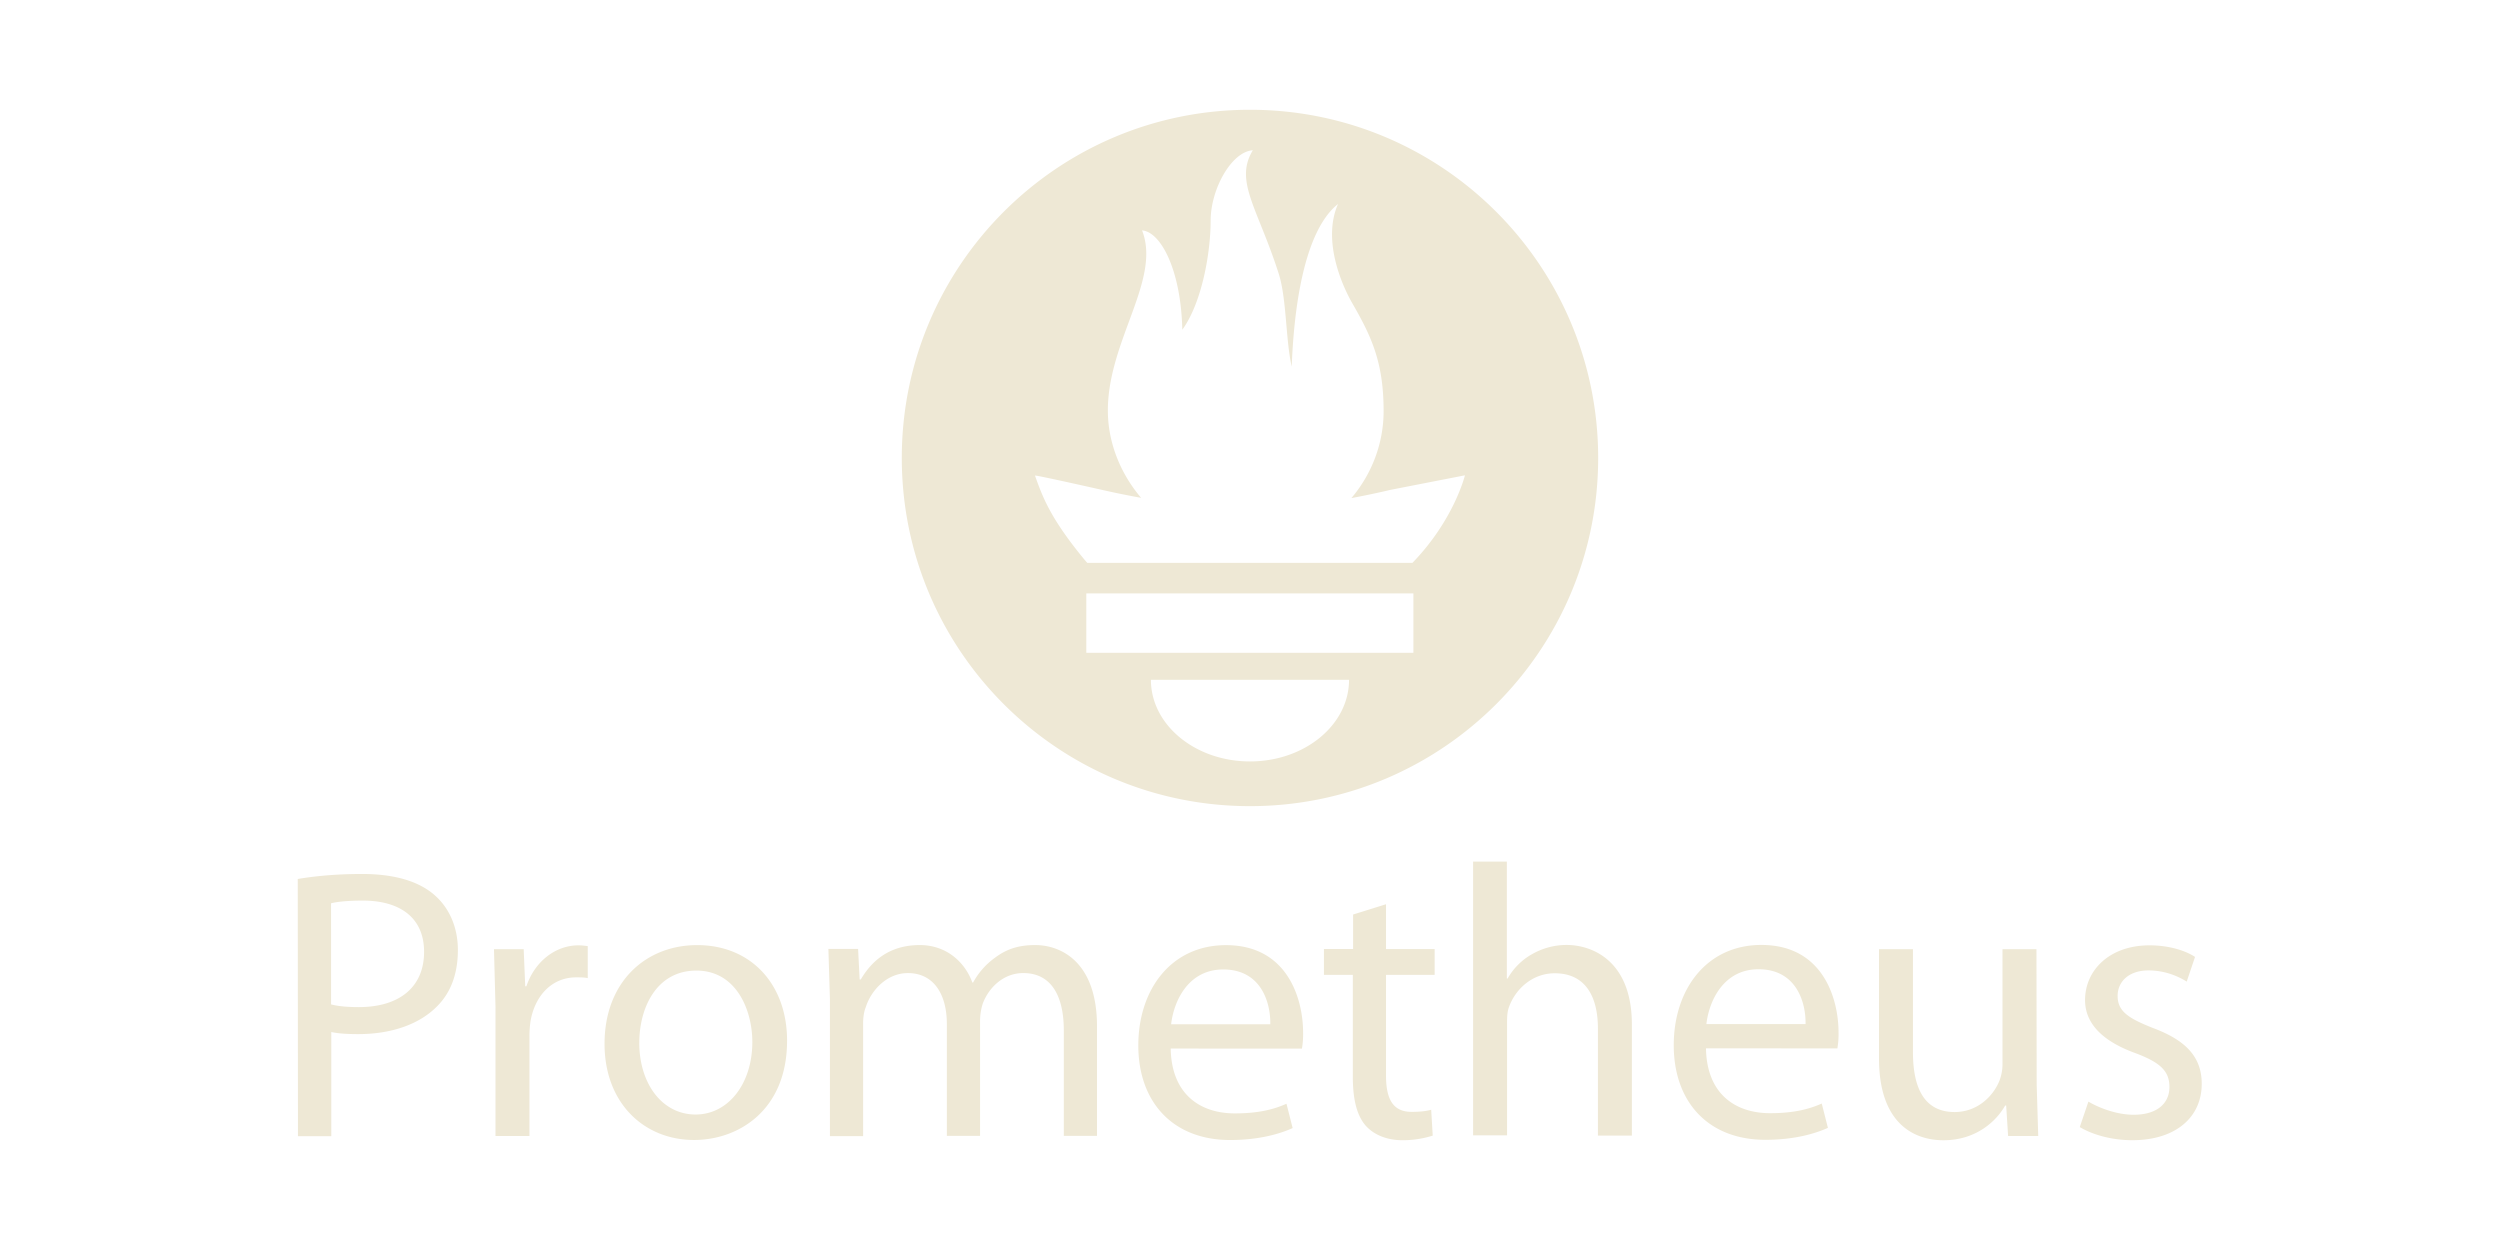 <svg xmlns="http://www.w3.org/2000/svg" width="120" height="60" viewBox="-4.649 -0.667 120 60" overflow="visible">
    <path d="M55.35 4.602c-9.23 0-16.713 7.482-16.713 16.713S46.12 38.028 55.35 38.028s16.713-7.483 16.713-16.713S64.58 4.602 55.35 4.602zm0 31.28c-2.626 0-4.755-1.754-4.755-3.918h9.51c0 2.163-2.13 3.918-4.755 3.918zm7.854-5.215h-15.71v-2.85h15.7v2.85zm-.056-4.315H47.54l-.155-.18c-1.608-1.953-1.987-2.972-2.354-4.01-.006-.034 1.95.4 3.337.712a42.19 42.19 0 0 0 1.757.355c-1.002-1.174-1.597-2.667-1.597-4.193 0-3.35 2.57-6.278 1.642-8.644.902.073 1.867 1.904 1.932 4.767.96-1.325 1.36-3.746 1.36-5.23 0-1.537 1.013-3.322 2.025-3.383-.903 1.488.234 2.764 1.244 5.928.38 1.19.33 3.19.623 4.457.097-2.635.55-6.48 2.222-7.806-.737 1.67.11 3.763.688 4.768.934 1.622 1.5 2.85 1.5 5.176 0 1.56-.575 3.026-1.546 4.173 1.104-.207 1.866-.394 1.866-.394l3.584-.7c0 0-.52 2.14-2.522 4.204z"
          fill="#eee8d5"/>
    <path d="M9.643 41.524c.778-.13 1.797-.24 3.093-.24 1.593 0 2.76.37 3.5 1.037.667.593 1.093 1.5 1.093 2.612 0 1.13-.333 2.02-.963 2.667-.87.908-2.24 1.37-3.816 1.37-.482 0-.926-.02-1.297-.1v5h-1.6zm1.6 6.02c.352.093.797.13 1.334.13 1.945 0 3.13-.963 3.13-2.65 0-1.667-1.185-2.463-2.945-2.463-.704 0-1.24.056-1.52.13zm7.893.148l-.074-2.797h1.426l.074 1.778h.056c.408-1.204 1.408-1.964 2.5-1.964.167 0 .296.02.445.037v1.537c-.167-.037-.333-.037-.556-.037-1.148 0-1.963.852-2.186 2.075a4.88 4.88 0 0 0-.056.76v4.78h-1.63v-6.168zm13.994 1.6c0 3.316-2.315 4.76-4.464 4.76-2.408 0-4.297-1.778-4.297-4.612 0-2.982 1.982-4.742 4.446-4.742 2.575 0 4.316 1.87 4.316 4.594zm-7.094.093c0 1.964 1.1 3.445 2.704 3.445 1.556 0 2.723-1.463 2.723-3.482 0-1.52-.76-3.427-2.686-3.427-1.908 0-2.74 1.778-2.74 3.464zm9.152-2.076l-.074-2.426h1.426l.074 1.463h.056c.5-.852 1.334-1.65 2.834-1.65 1.204 0 2.13.74 2.52 1.797h.037a3.54 3.54 0 0 1 1.019-1.167c.537-.407 1.1-.63 1.963-.63 1.204 0 2.964.778 2.964 3.9v5.26h-1.593V48.8c0-1.74-.65-2.76-1.945-2.76-.945 0-1.65.685-1.945 1.463a2.79 2.79 0 0 0-.13.815v5.538H40.8v-5.37c0-1.426-.63-2.445-1.87-2.445-1 0-1.76.815-2.02 1.63-.093.222-.13.52-.13.797v5.4h-1.593v-6.54zm16.357 2.355c.037 2.204 1.426 3.112 3.075 3.112 1.167 0 1.9-.204 2.482-.463l.296 1.167c-.574.26-1.574.574-3 .574-2.76 0-4.408-1.834-4.408-4.538s1.593-4.816 4.205-4.816c2.945 0 3.705 2.556 3.705 4.205a4.07 4.07 0 0 1-.056.76zm4.78-1.167c.02-1.02-.426-2.63-2.26-2.63-1.667 0-2.37 1.5-2.5 2.63zm5.555-5.76v2.15h2.334v1.24H61.88v4.835c0 1.1.315 1.74 1.223 1.74.445 0 .704-.037.945-.1l.074 1.24c-.315.1-.815.222-1.445.222-.76 0-1.37-.26-1.76-.685-.445-.5-.63-1.297-.63-2.353v-4.9H58.9v-1.24h1.4V43.23zm4.17-2.047h1.63v5.613h.037a3.07 3.07 0 0 1 1.167-1.167 3.34 3.34 0 0 1 1.667-.445c1.204 0 3.13.74 3.13 3.816v5.334h-1.63V48.7c0-1.445-.537-2.65-2.075-2.65-1.056 0-1.87.74-2.186 1.6-.092.24-.1.482-.1.778v5.4h-1.63V40.7zm11.188 8.964c.037 2.204 1.426 3.112 3.075 3.112 1.167 0 1.9-.204 2.482-.463l.296 1.167c-.574.26-1.574.574-3 .574-2.76 0-4.4-1.834-4.4-4.538s1.593-4.816 4.205-4.816c2.945 0 3.705 2.556 3.705 4.205a3.96 3.96 0 0 1-.056.76zm4.78-1.167c.02-1.02-.426-2.63-2.26-2.63-1.667 0-2.37 1.5-2.5 2.63zm11.094 2.91l.074 2.464H91.74l-.093-1.463H91.6c-.408.722-1.37 1.667-2.964 1.667-1.408 0-3.093-.797-3.093-3.927v-5.242h1.63v4.945c0 1.704.537 2.87 2 2.87 1.093 0 1.852-.76 2.15-1.5a2.24 2.24 0 0 0 .148-.834v-5.483h1.63zm2.483.814c.5.296 1.352.63 2.167.63 1.167 0 1.722-.574 1.722-1.334 0-.778-.463-1.185-1.65-1.63-1.63-.593-2.4-1.463-2.4-2.538 0-1.445 1.185-2.63 3.093-2.63.908 0 1.704.24 2.186.556l-.4 1.185c-.352-.222-1-.537-1.834-.537-.963 0-1.482.556-1.482 1.223 0 .74.518 1.074 1.685 1.537 1.537.574 2.352 1.352 2.352 2.686 0 1.593-1.24 2.704-3.334 2.704-.982 0-1.9-.26-2.52-.63z"
          fill="#eee8d5"/>
</svg>